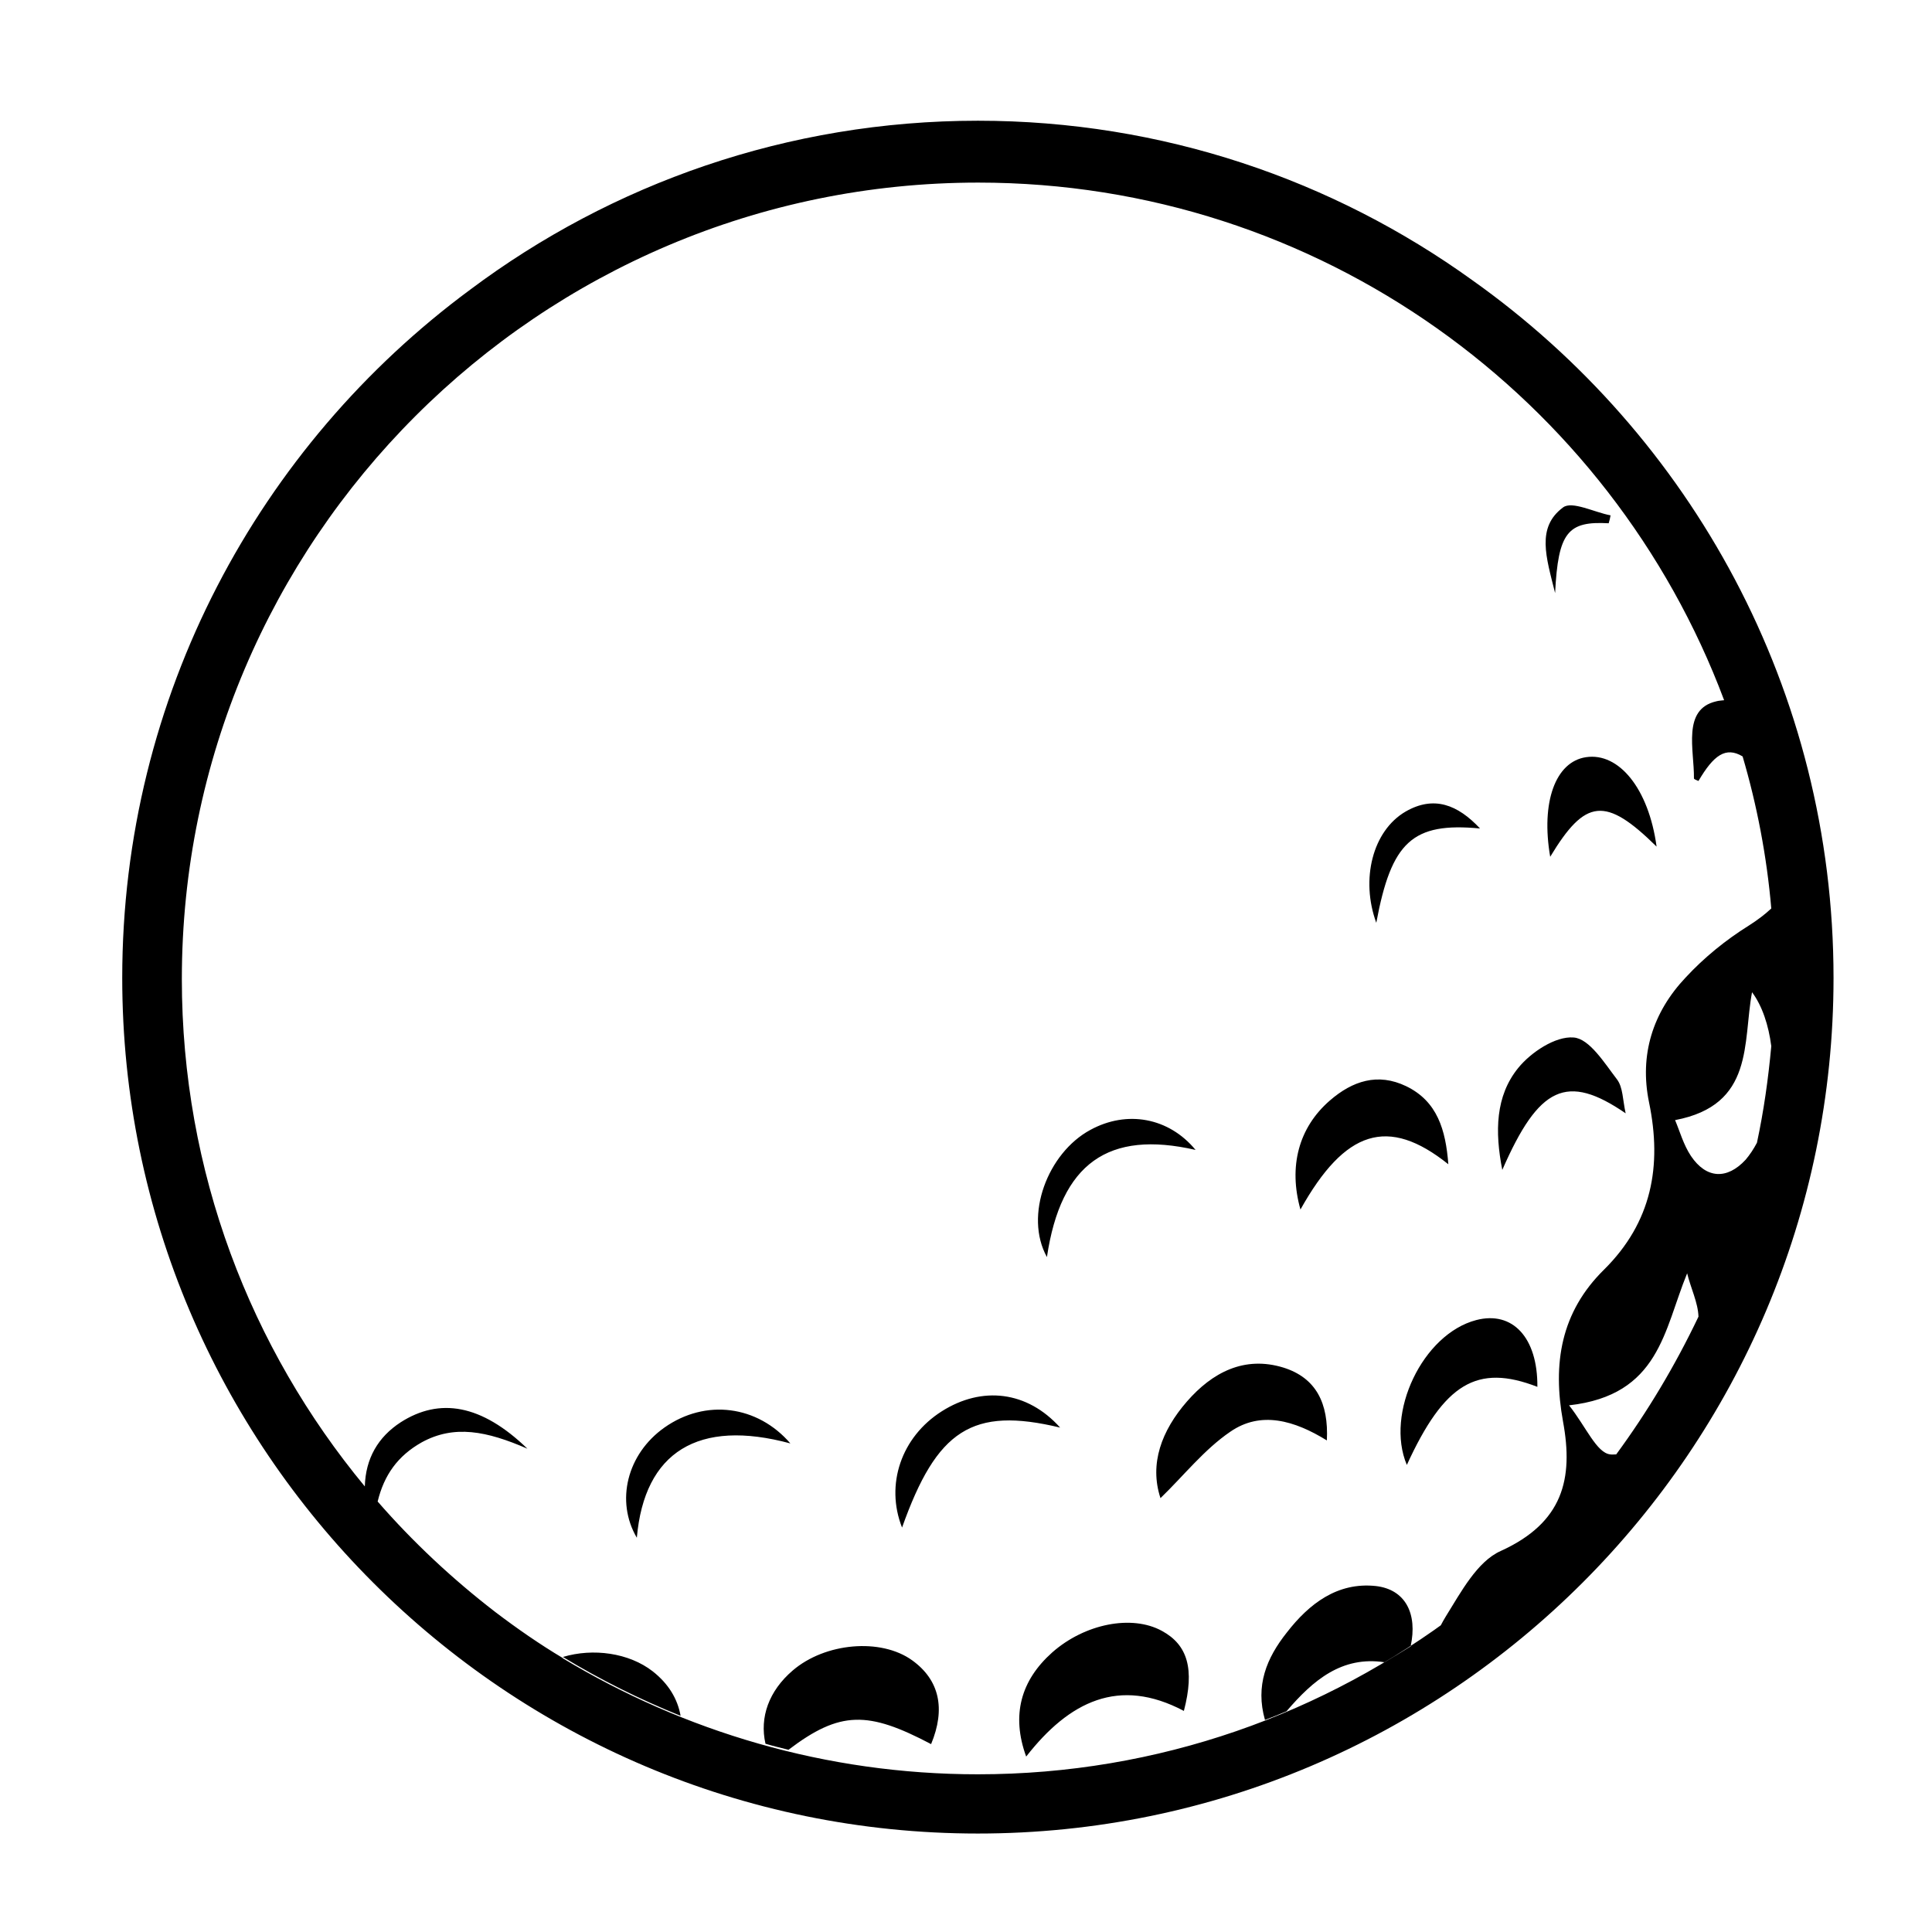 <?xml version="1.0" encoding="utf-8"?>
<!-- Generator: Adobe Illustrator 24.2.1, SVG Export Plug-In . SVG Version: 6.00 Build 0)  -->
<svg version="1.1" id="Capa_1" xmlns="http://www.w3.org/2000/svg" xmlns:xlink="http://www.w3.org/1999/xlink" x="0px" y="0px"
	 viewBox="0 0 512.1 512.1" style="enable-background:new 0 0 512.1 512.1;" xml:space="preserve">
<g>
	<path d="M246.8,462.3c-16.7-8.8-24.1-8.9-37.8,1.5c-2-0.5-4.1-1-6.1-1.6c-1.6-7,0.9-14,7.2-19.4c8.6-7.4,23.4-8.7,31.7-2.7
		C249,445.3,250.7,452.9,246.8,462.3z M308,432.3c-8-4.4-20.5-1.9-29.1,5.7c-8.3,7.4-10.9,16.6-6.9,27.6
		c11.4-14.6,24.6-21.2,41.8-12.1C316.7,442.4,314.8,436,308,432.3z M173,443c-6.3-4.9-15.8-6.2-23.8-3.8c9.9,6,20.3,11.2,31.2,15.6
		C179.6,450.3,177.2,446.3,173,443z M364.7,420.4c-10.2-1.1-17.7,4.7-23.6,12.3c-5.4,6.8-8.4,14.1-5.8,23.2c1.9-0.7,3.8-1.5,5.7-2.3
		c7.1-8.3,14.7-14.7,26-13c2.3-1.4,4.7-2.8,6.9-4.2C375.8,427.7,372.5,421.3,364.7,420.4z M351.7,381.8c0.5-9.9-2.9-16.6-11.5-19.3
		c-10.4-3.2-18.9,1.3-25.6,9c-6.7,7.7-10,16.5-7,25.6c6.2-6,11.6-12.9,18.5-17.6C334.2,373.9,343.1,376.5,351.7,381.8z M383.9,308.6
		c-0.7-9.1-2.9-16.7-11.2-20.7c-7.5-3.6-14.2-1.4-20.2,3.8c-8.3,7.2-11,17.5-7.8,28.9C356.5,299.5,367.9,295.8,383.9,308.6z
		 M372.9,388.3c9.9-21.6,18.6-26.9,34.6-20.7c0.1-13.1-6.6-20.2-16.2-17.7C377.1,353.6,367.1,374.6,372.9,388.3z M430.9,295.1
		c-0.8-3.6-0.7-6.9-2.3-9c-3.3-4.3-7.3-10.8-11.5-11.1c-4.8-0.4-11.3,3.9-14.7,8.1c-6,7.4-6.2,16.8-4.2,27
		C407.9,287.9,415.3,284.4,430.9,295.1z M420.4,200.7c-8.1,1.2-12,11.9-9.5,26.4c9.3-15.4,14.6-16.1,28.2-2.7
		C437,209,429.1,199.4,420.4,200.7z M249.6,374.1c-10.7,6.8-15,19.4-10.5,30.8c9.2-25.9,18.6-32.1,41.9-26.5
		C272.3,368.7,260.3,367.3,249.6,374.1z M176.1,378.4c-9.9,7-13,19.5-7.3,29.2c2-22.8,16.3-31.6,40.7-25
		C200.8,372.5,187,370.7,176.1,378.4z M316.9,304.8c-7.1-8.6-18.2-10.6-27.9-5.3c-11.3,6.1-17.6,22.7-11.5,33.7
		C281.2,308.3,293.8,299.5,316.9,304.8z M392.3,219.6c-5.9-6.3-12.2-8.8-19.7-4.5c-8.8,5.1-12,18-7.8,29.5
		C368.8,223.1,374.4,217.9,392.3,219.6z M426.4,138.7c0.2-0.7,0.4-1.4,0.5-2.1c-4.3-0.8-10.2-3.9-12.6-2.1
		c-7.1,5.3-4.5,13.1-2.1,22.7C413,141,415.6,138.1,426.4,138.7z M486,259.2c0,125.1-101.8,226.8-226.8,226.8
		c-125.1,0-226.8-101.8-226.8-226.8c0-74.7,36.3-141.1,92.2-182.4C162.1,48.7,208.8,32,259.2,32c48.9,0,94.2,15.7,131.1,42.3
		C448.2,115.4,486,183,486,259.2z M450.2,349c-0.1-3.7-2.1-7.7-3-11.5c-6.2,15.1-7.3,32.3-31.3,35c4.5,5.7,7.3,12.6,10.9,13
		c0.5,0.1,1,0,1.6,0C436.7,374.2,444,362,450.2,349z M465.7,302.9c1.8-8.4,3-16.9,3.8-25.6c-0.7-5.5-2.4-10.7-5.1-14.3
		c-2.5,13.3,0.7,29.9-20.4,33.9c1.2,2.8,2.2,6.5,4.2,9.5c4.1,6.1,9.6,6.3,14.5,1C463.8,306.1,464.8,304.6,465.7,302.9z M259.2,470.3
		c47.9,0,92.1-16.1,127.6-43.1c-1.6,1.2-3.2,2.4-4.9,3.6c0.4-0.8,0.9-1.6,1.3-2.3c4-6.4,8.3-14.6,14.6-17.4
		c16.5-7.5,19.3-19.1,16.5-34.3c-2.8-15.4-0.6-29,10.9-40.3c12.6-12.5,15.4-27.4,11.9-44.3c-2.6-12.6,1-23.9,9.7-33.1
		c4.9-5.3,10.7-10,16.8-13.8c2.2-1.4,4.2-2.9,5.9-4.5c-1.2-13.9-3.8-27.4-7.6-40.3c-4.5-2.7-7.7-0.3-11.7,6.5
		c-0.4-0.2-1.2-0.4-1.2-0.7c0.1-7.5-3.2-18.3,5.9-20.4c0.7-0.2,1.4-0.2,2.1-0.3c-30-80.1-107.3-137.2-197.7-137.2
		c-116.4,0-211.1,94.7-211.1,211.1c0,51.1,18.2,97.9,48.5,134.5c0.2-7.4,3.5-13.1,9.5-17c10.3-6.6,21.4-4.8,33.6,7
		c-10.8-4.7-19.4-6.4-28-1.7c-6.4,3.6-10,8.7-11.7,15.7c9.4,10.8,19.9,20.6,31.2,29.3c5.8,4.4,11.7,8.5,17.9,12.2c0,0-0.1,0-0.1,0
		C181.2,458.9,218.9,470.3,259.2,470.3z"/>
</g>
</svg>
